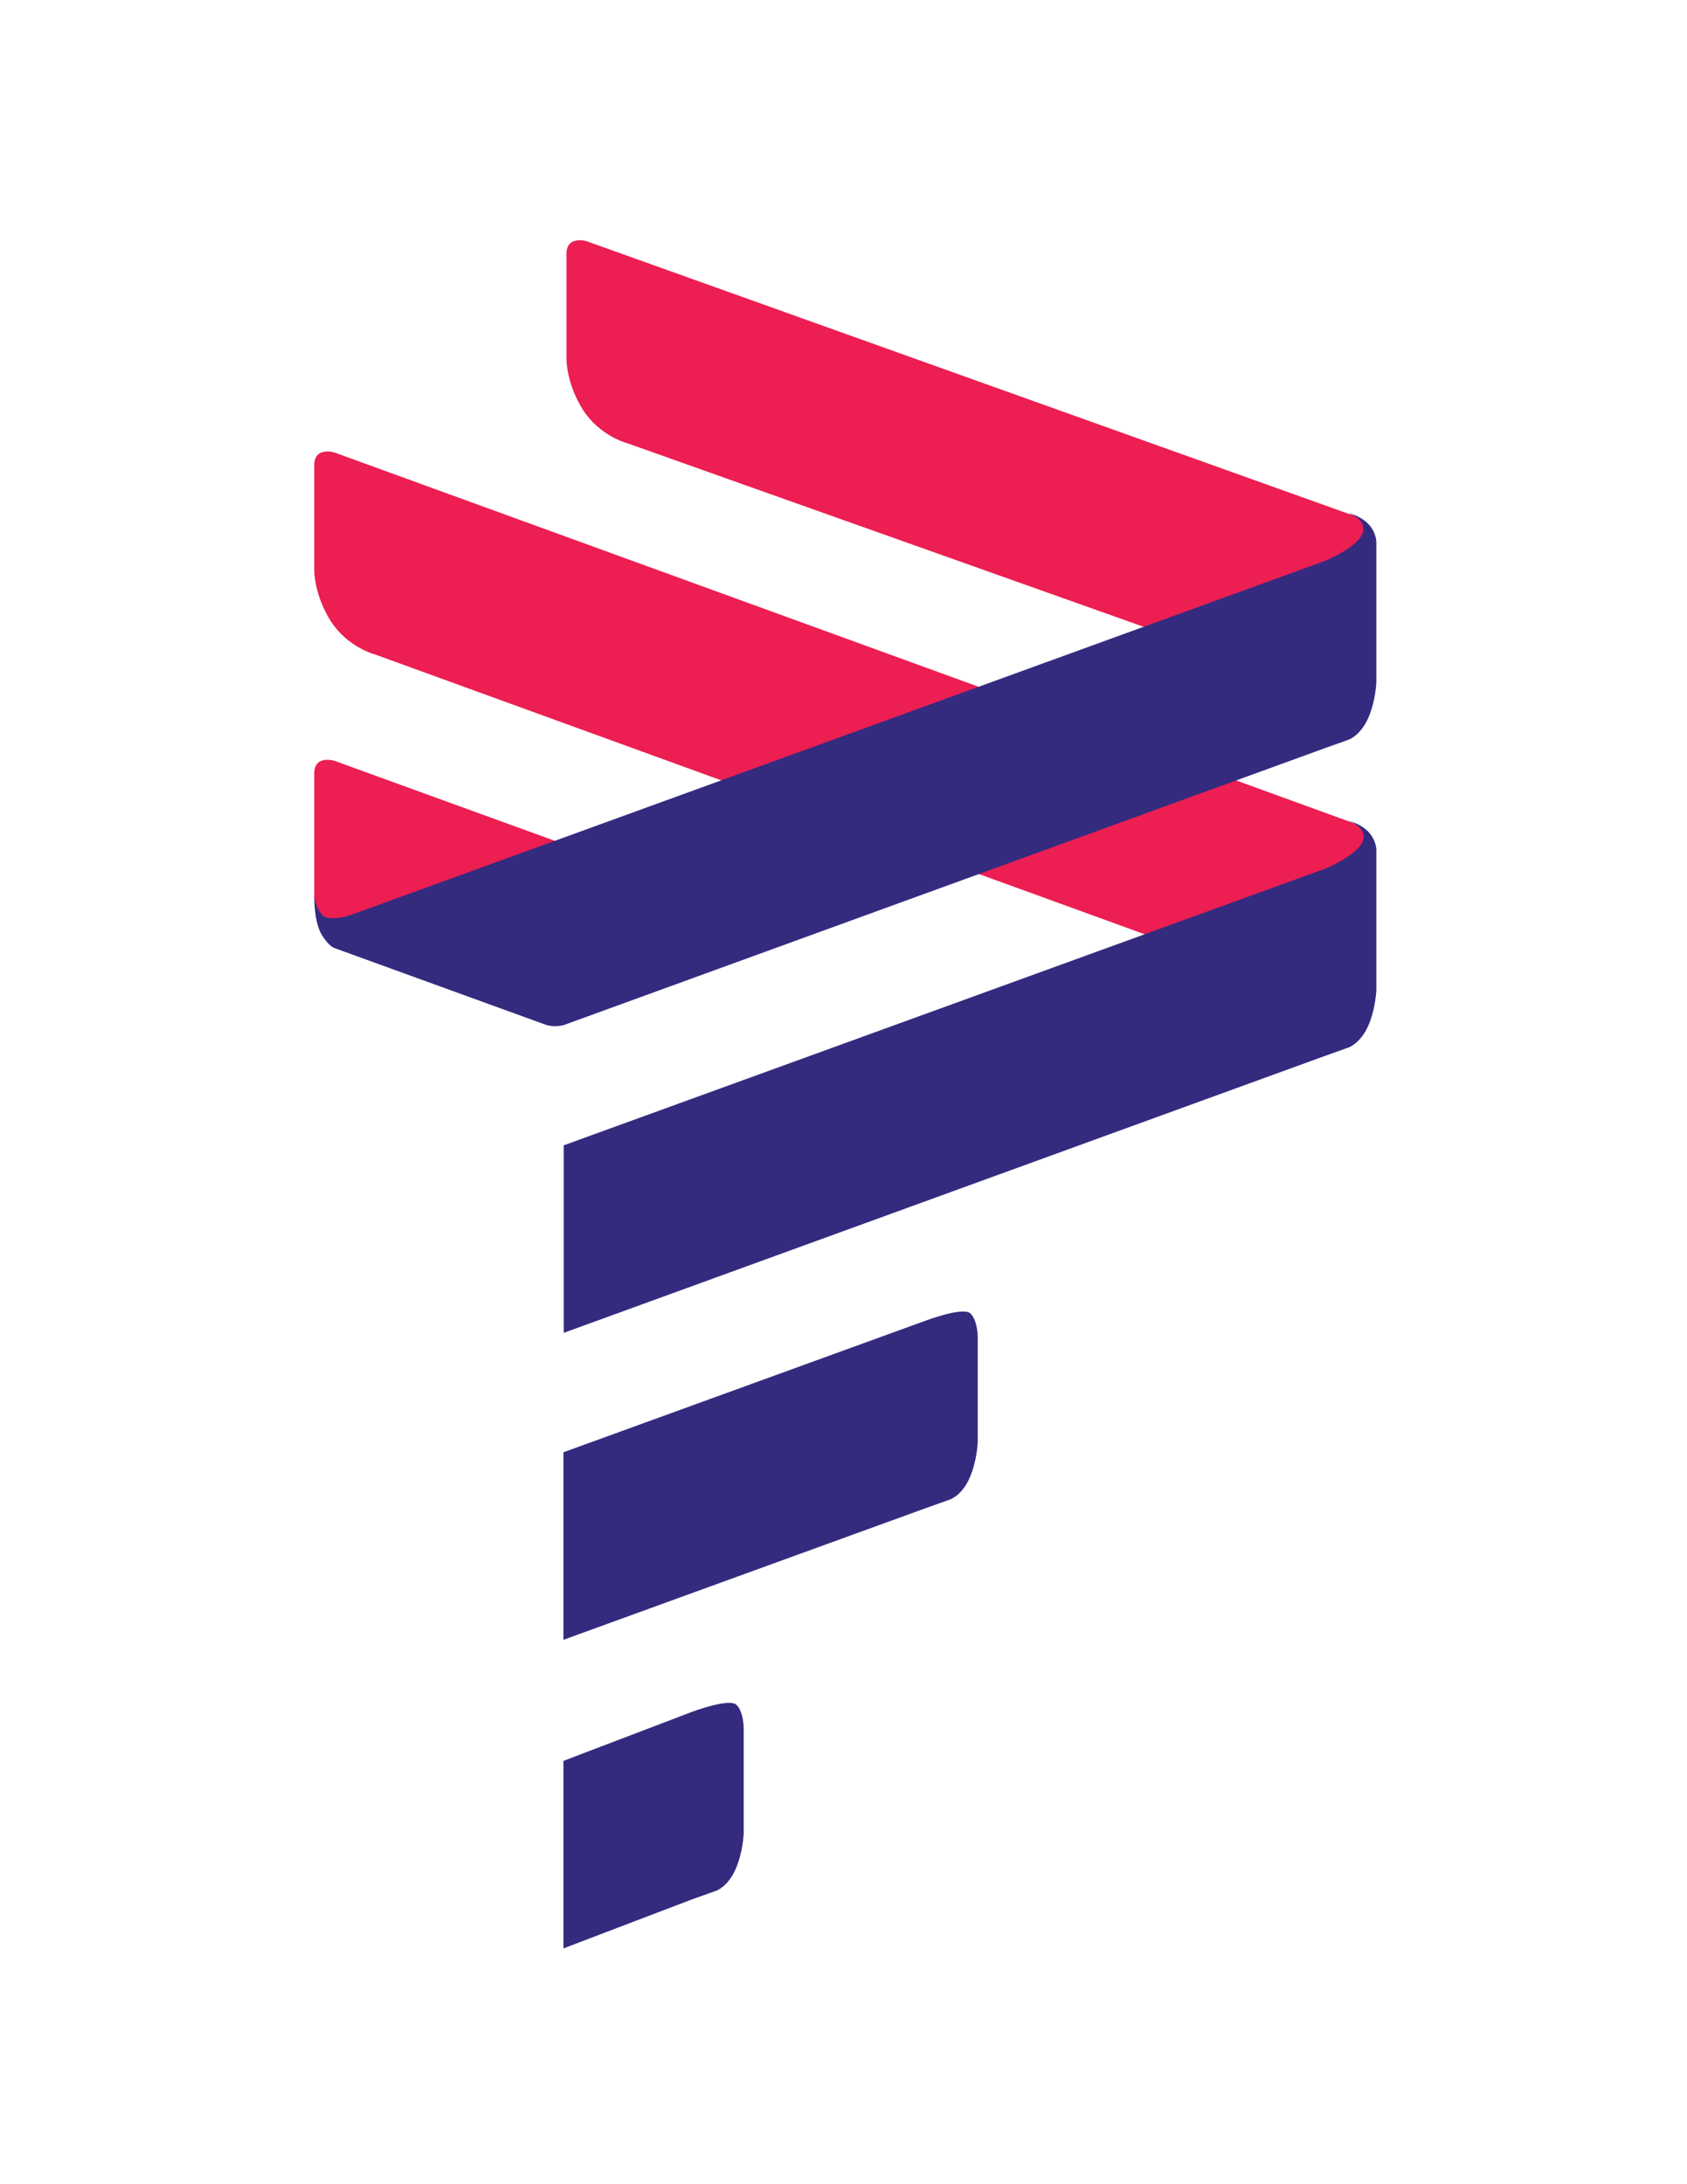 <?xml version="1.0" encoding="utf-8"?>
<!-- Generator: Adobe Illustrator 19.2.1, SVG Export Plug-In . SVG Version: 6.00 Build 0)  -->
<svg version="1.1" id="Layer_1" xmlns="http://www.w3.org/2000/svg" xmlns:xlink="http://www.w3.org/1999/xlink" x="0px" y="0px"
	 viewBox="0 0 612 792" style="enable-background:new 0 0 612 792;" xml:space="preserve">
<style type="text/css">
	.st0{fill:#EC1E52;}
	.st1{fill:#342B7F;}
</style>
<g>
	<path id="path27278" class="st0" d="M158.3,340.6l68.8-19.6c0,0-0.7-4.6-3.2-6.8s-6.9-3.6-6.9-3.6l-95.6-34.7c0,0-3-1-5.3,0.2
		s-2.1,4.4-2.1,4.4v44.5c0,0-0.2,4.3,5.9,13.8c6.2,9.5,20.8,7.1,20.8,7.1L158.3,340.6z"/>
	<path id="path27260" class="st0" d="M432.1,233.4l64-35.8c0,0,1-6.2-1.5-8.4c-2.5-2.3-5.4-2.9-5.4-2.9L212.9,87.5c0,0-3-1-5.3,0.2
		s-2.1,4.4-2.1,4.4v38.3c0,0,0,8.9,6.1,18.4c6.2,9.5,16.2,12,16.2,12L432.1,233.4z"/>
	<path id="path27258" class="st0" d="M432.1,344.9l64-33.1c0,0,1.4-8.4-1.1-10.6c-2.5-2.3-5.8-3.4-5.8-3.4L121.4,164.1
		c0,0-3-1-5.3,0.2s-2.1,4.4-2.1,4.4V207c0,0,0,8.9,6.1,18.4c6.2,9.5,16.2,12,16.2,12L432.1,344.9z"/>
</g>
<g>
	<path id="path27194" class="st1" d="M489.2,186.1c0,0,3.7,0.6,6.9,3.6c3.2,3.1,3.2,6.8,3.2,6.8v50.8c0,0-0.2,6.9-3,13.2
		c-2.8,6.2-7,7.7-7,7.7l-8.7,3.1L204.5,371.7c0,0-1.3,0.4-3.1,0.4s-3.1-0.4-3.1-0.4l-76.9-27.9c0,0-1.9-0.4-4.6-4.7
		c-3-4.8-2.8-14.2-2.8-14.2s0.5,4.8,3.2,7.1s10-0.2,10-0.2l353.4-128.4c0,0,14-5.7,14-11.5C494.7,187.8,489.2,186.1,489.2,186.1
		L489.2,186.1z"/>
	<path id="path27140" class="st1" d="M489.2,297.7c0,0,3.7,0.6,6.9,3.6c3.2,3.1,3.2,6.8,3.2,6.8v50.8c0,0-0.2,6.9-3,13.2
		c-2.8,6.2-7,7.7-7,7.7l-8.7,3.1L204.5,483.3v-68L480.7,315c0,0,14-5.7,14-11.5C494.7,299.4,489.2,297.7,489.2,297.7L489.2,297.7z"
		/>
	<path id="path27142" class="st1" d="M352.1,476.3c2.6,2.6,2.6,8.5,2.6,8.5v38c0,0-0.2,6.9-3,13.2s-7,7.7-7,7.7l-8.7,3.1
		l-131.6,47.8v-68l131.6-47.8C336.1,478.8,349.5,473.7,352.1,476.3L352.1,476.3z"/>
	<path id="path27168" class="st1" d="M267.2,618.2c2.6,2.6,2.6,8.5,2.6,8.5v38c0,0-0.2,6.9-3,13.2s-7,7.7-7,7.7l-8.7,3.1l-46.7,17.8
		v-68l46.7-17.8C251.2,620.7,264.6,615.6,267.2,618.2L267.2,618.2z"/>
</g>
</svg>
